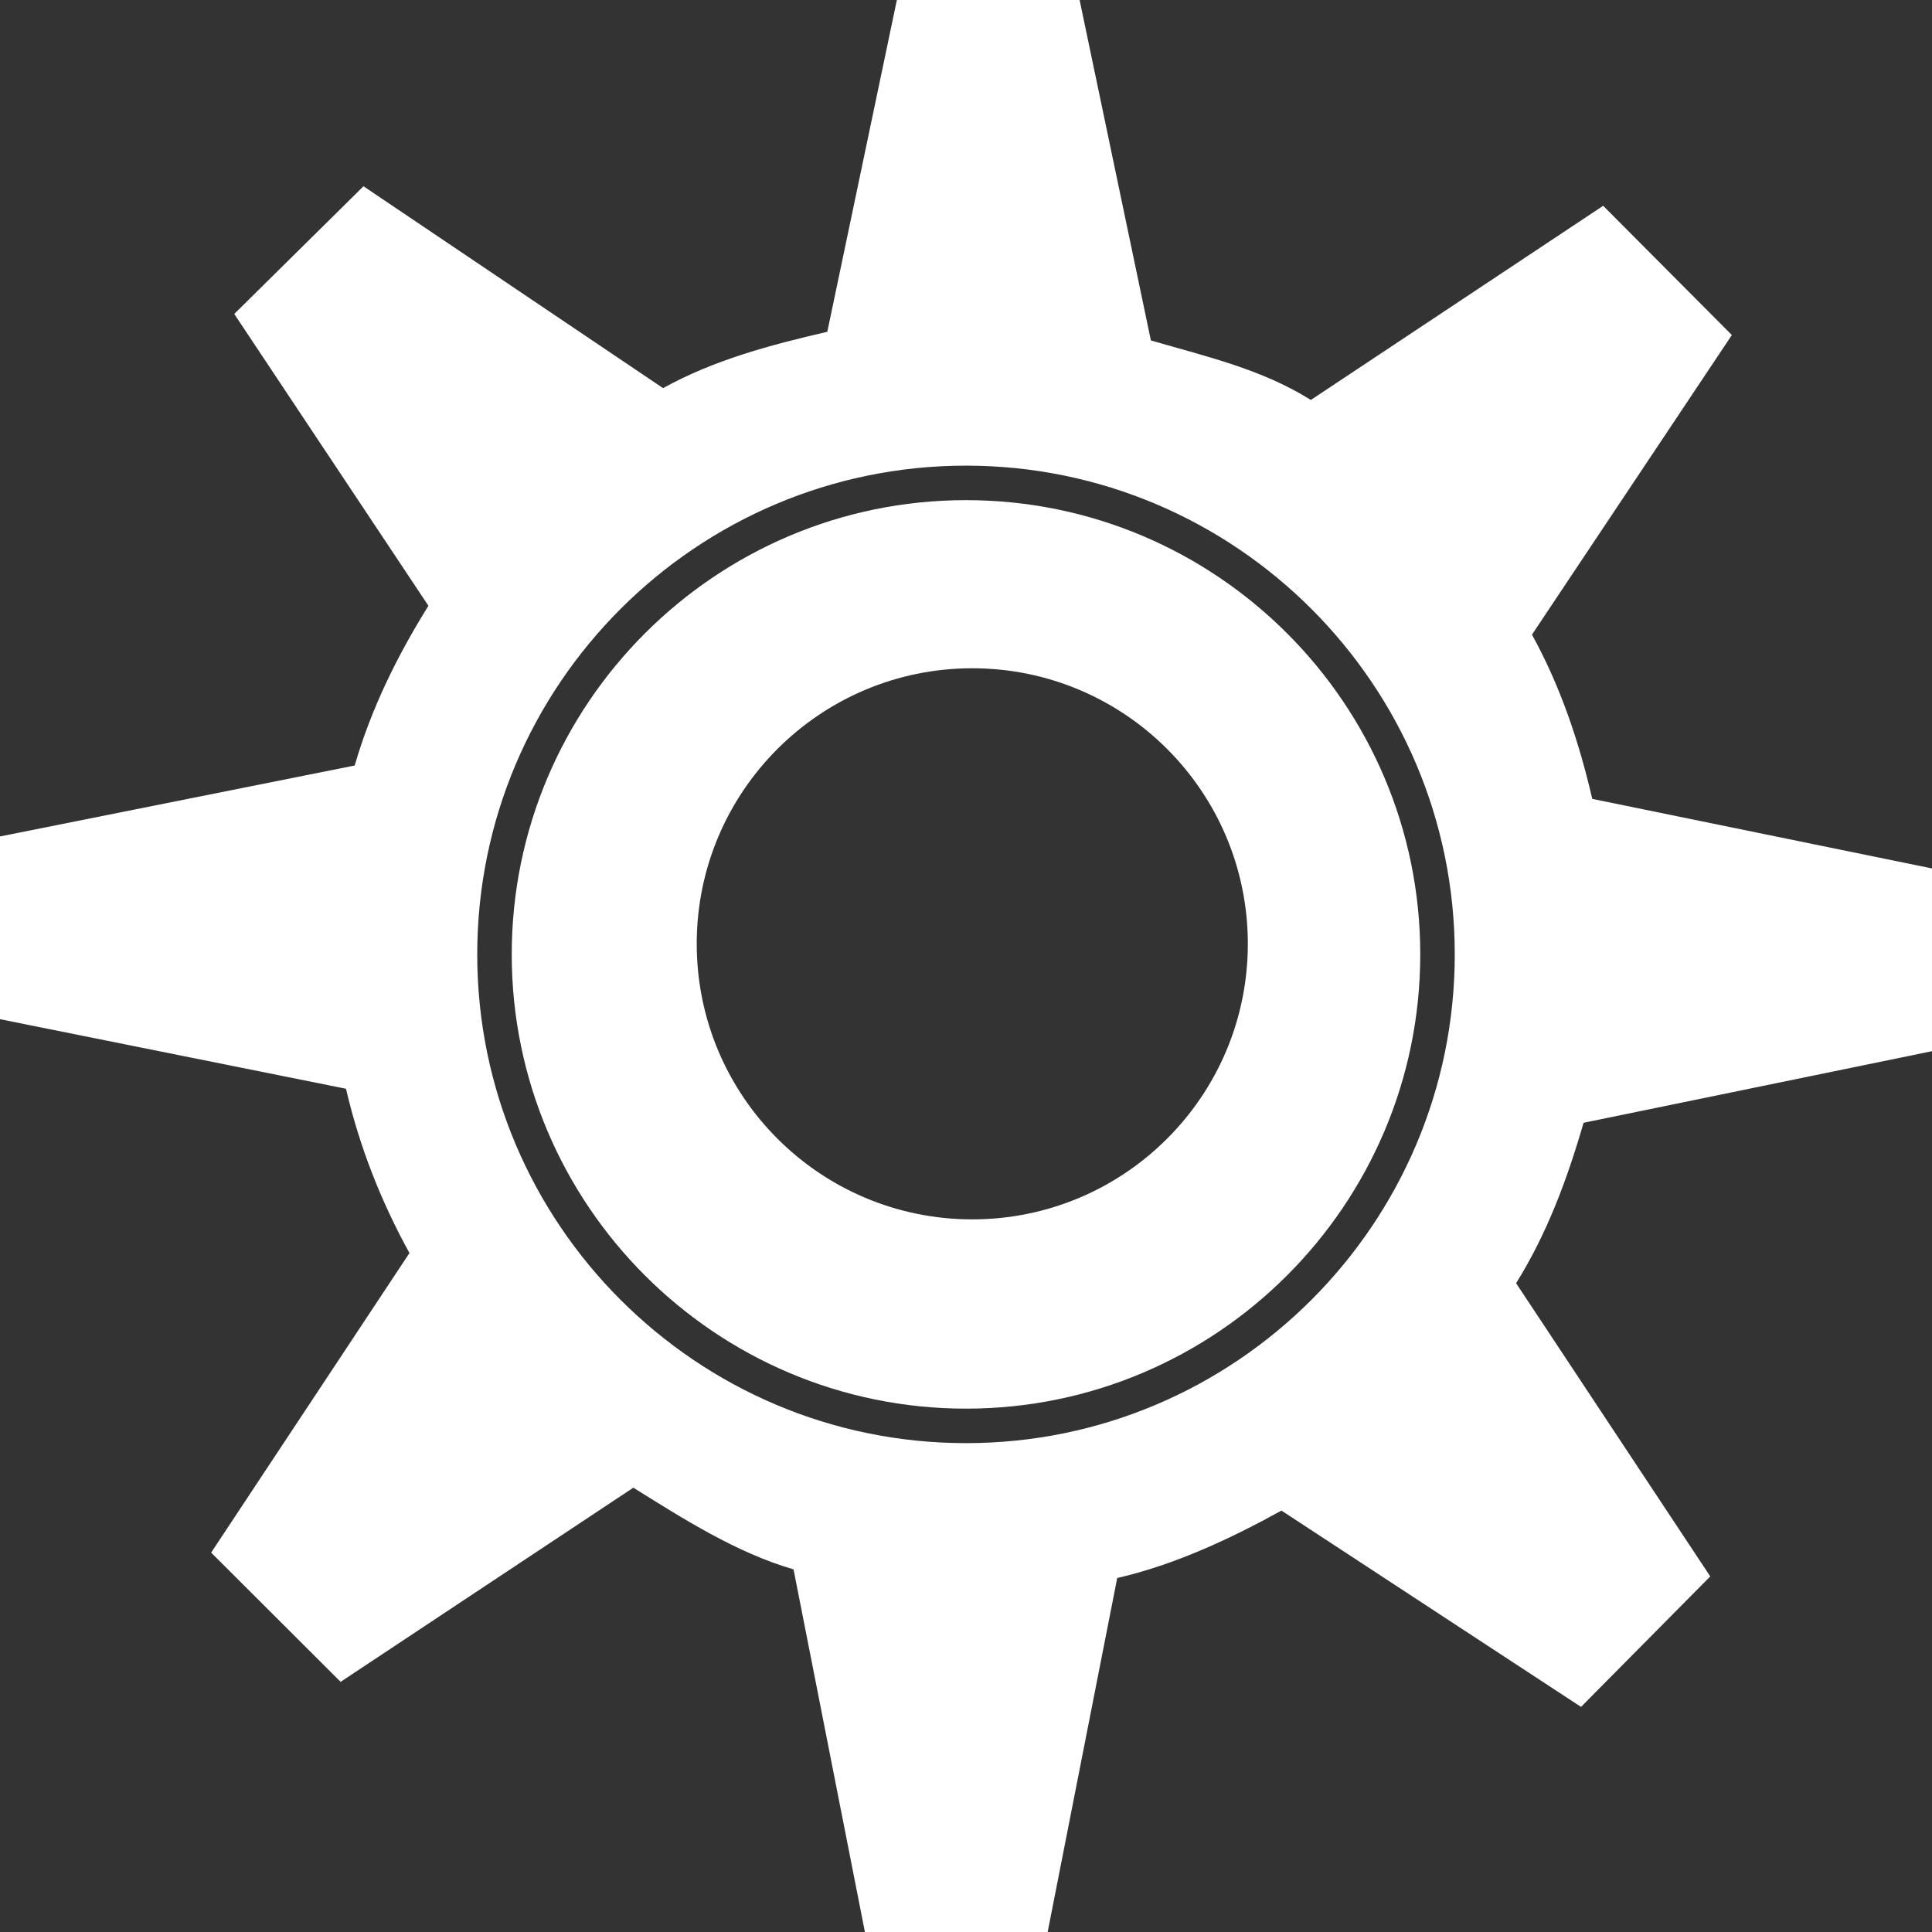 <?xml version="1.0" encoding="utf-8"?>
<!-- Generator: Adobe Illustrator 16.0.0, SVG Export Plug-In . SVG Version: 6.00 Build 0)  -->
<!DOCTYPE svg PUBLIC "-//W3C//DTD SVG 1.1//EN" "http://www.w3.org/Graphics/SVG/1.1/DTD/svg11.dtd">
<svg version="1.1" id="Capa_1" xmlns="http://www.w3.org/2000/svg" xmlns:xlink="http://www.w3.org/1999/xlink" x="0px" y="0px"
	 width="535.5px" height="535.5px" viewBox="0 0 535.5 535.5" enable-background="new 0 0 535.5 535.5" xml:space="preserve">
<rect x="0" y="0" width="535.5" height="535.5" fill="#333333" stroke="none"/>
<g>
	<g id="iconos_56_">
		<path fill="#FFFFFF" d="M267.75,390.438c69.424,0,125.909-56.477,125.909-125.91c0-69.433-56.485-125.9-125.909-125.9
			s-125.91,56.476-125.91,125.91C141.84,333.973,198.326,390.438,267.75,390.438z M269.49,185.226
			c42.181,0,76.376,34.195,76.376,76.376c0,42.18-34.195,76.375-76.376,76.375c-42.18,0-76.375-34.194-76.375-76.375
			C193.115,219.421,227.31,185.226,269.49,185.226z"/>
		<path fill="#FFFFFF" d="M113.488,347.311l-54.965,83.03l35.888,35.821l81.138-53.817c13.674,8.539,28.563,18.055,44.399,22.645
			L239.732,535.5h50.653l19.277-98.111c16.113-3.729,31.423-10.911,45.527-18.693l83.03,54.41l35.821-36.165l-53.818-81.271
			c8.54-13.675,14.114-28.631,18.705-44.466l96.571-19.844v-50.651l-94.162-19.278c-3.729-16.113-8.939-31.422-16.715-45.527
			l55.405-83.041L444.359,57.04l-81.022,53.818c-13.675-8.539-28.506-11.905-44.342-16.495L299.239,0h-50.652l-19.278,91.962
			c-16.113,3.729-31.422,7.832-45.527,15.616l-83.031-55.95L64.929,87.019l53.818,80.89c-8.539,13.684-15.854,28.438-20.435,44.274
			L0,231.843v50.652l95.902,19.278C99.632,317.896,105.713,333.205,113.488,347.311z M267.75,129.065
			c74.702,0,135.472,60.77,135.472,135.472c0,74.701-60.77,135.462-135.472,135.462s-135.472-60.771-135.472-135.472
			S193.048,129.065,267.75,129.065z"/>
	</g>
</g>
</svg>
